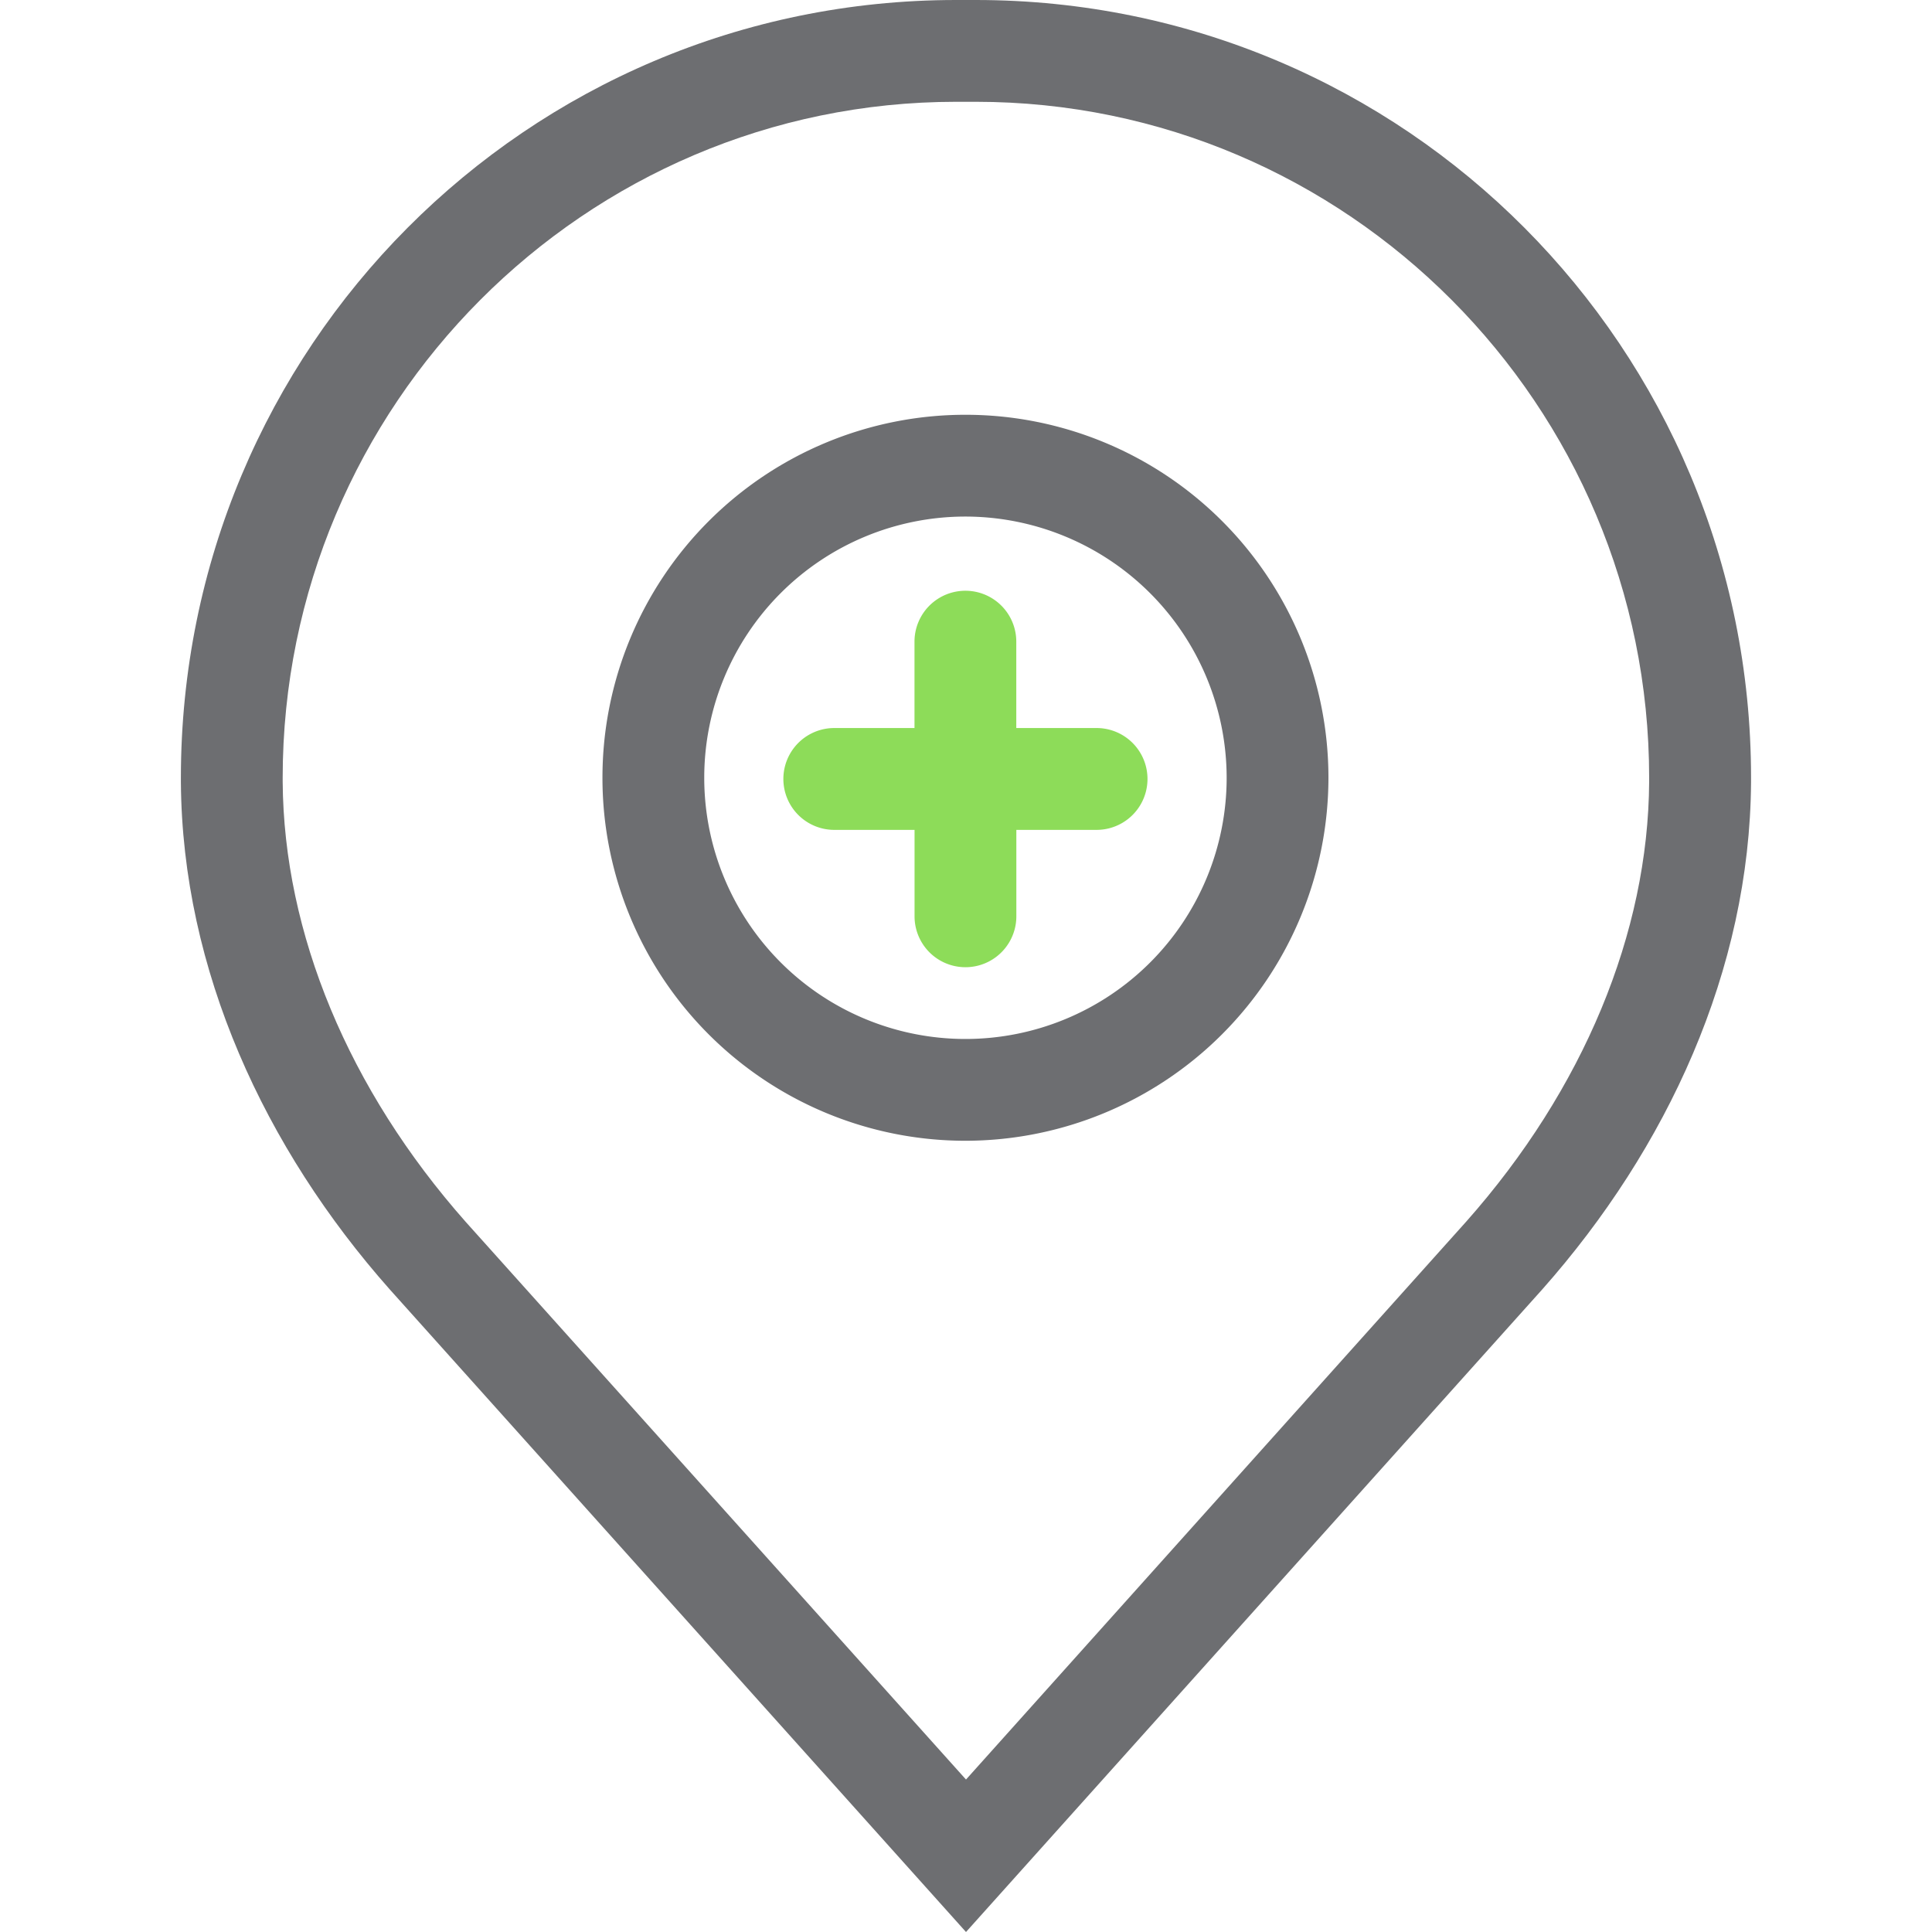 <svg id="Calque_1" data-name="Calque 1" xmlns="http://www.w3.org/2000/svg" viewBox="0 0 350 350"><defs><style>.cls-1{fill:#6d6e71;}.cls-2{fill:#8ddc59;}</style></defs><title>Icons_Hikster_2_colors_V2</title><path class="cls-1" d="M174.9,206.66a65.76,65.76,0,1,1,65.76-65.76A65.83,65.83,0,0,1,174.9,206.66Zm0-113.08a47.32,47.32,0,1,0,47.32,47.32A47.37,47.37,0,0,0,174.9,93.58Z"/><path class="cls-1" d="M176.76,18.44c67.28,0,122,54.93,122,122.46v0.7c-0.15,27.43-11.93,55.76-33.1,79.66L175,322.38l-90.61-101c-21.24-24-33-52.32-33.18-79.77V140.9c0-67.52,54.74-122.45,122-122.46h3.52m0-18.44h-3.52C95.44,0,32.77,63.09,32.77,140.9c0,0.27,0,.53,0,0.8C33,175.76,48,208.07,70.59,233.57L175,350,279.41,233.57C302,208.07,317,175.76,317.22,141.7c0-.27,0-0.53,0-0.8C317.23,63.08,254.57,0,176.76,0h0Z"/><path class="cls-2" d="M198.65,131.89H184.11V116.24a9.22,9.22,0,1,0-18.44,0v15.65H151.14a9.22,9.22,0,0,0,0,18.45h14.54V166a9.22,9.22,0,1,0,18.44,0V150.34h14.54A9.22,9.22,0,0,0,198.65,131.89Z"/></svg>